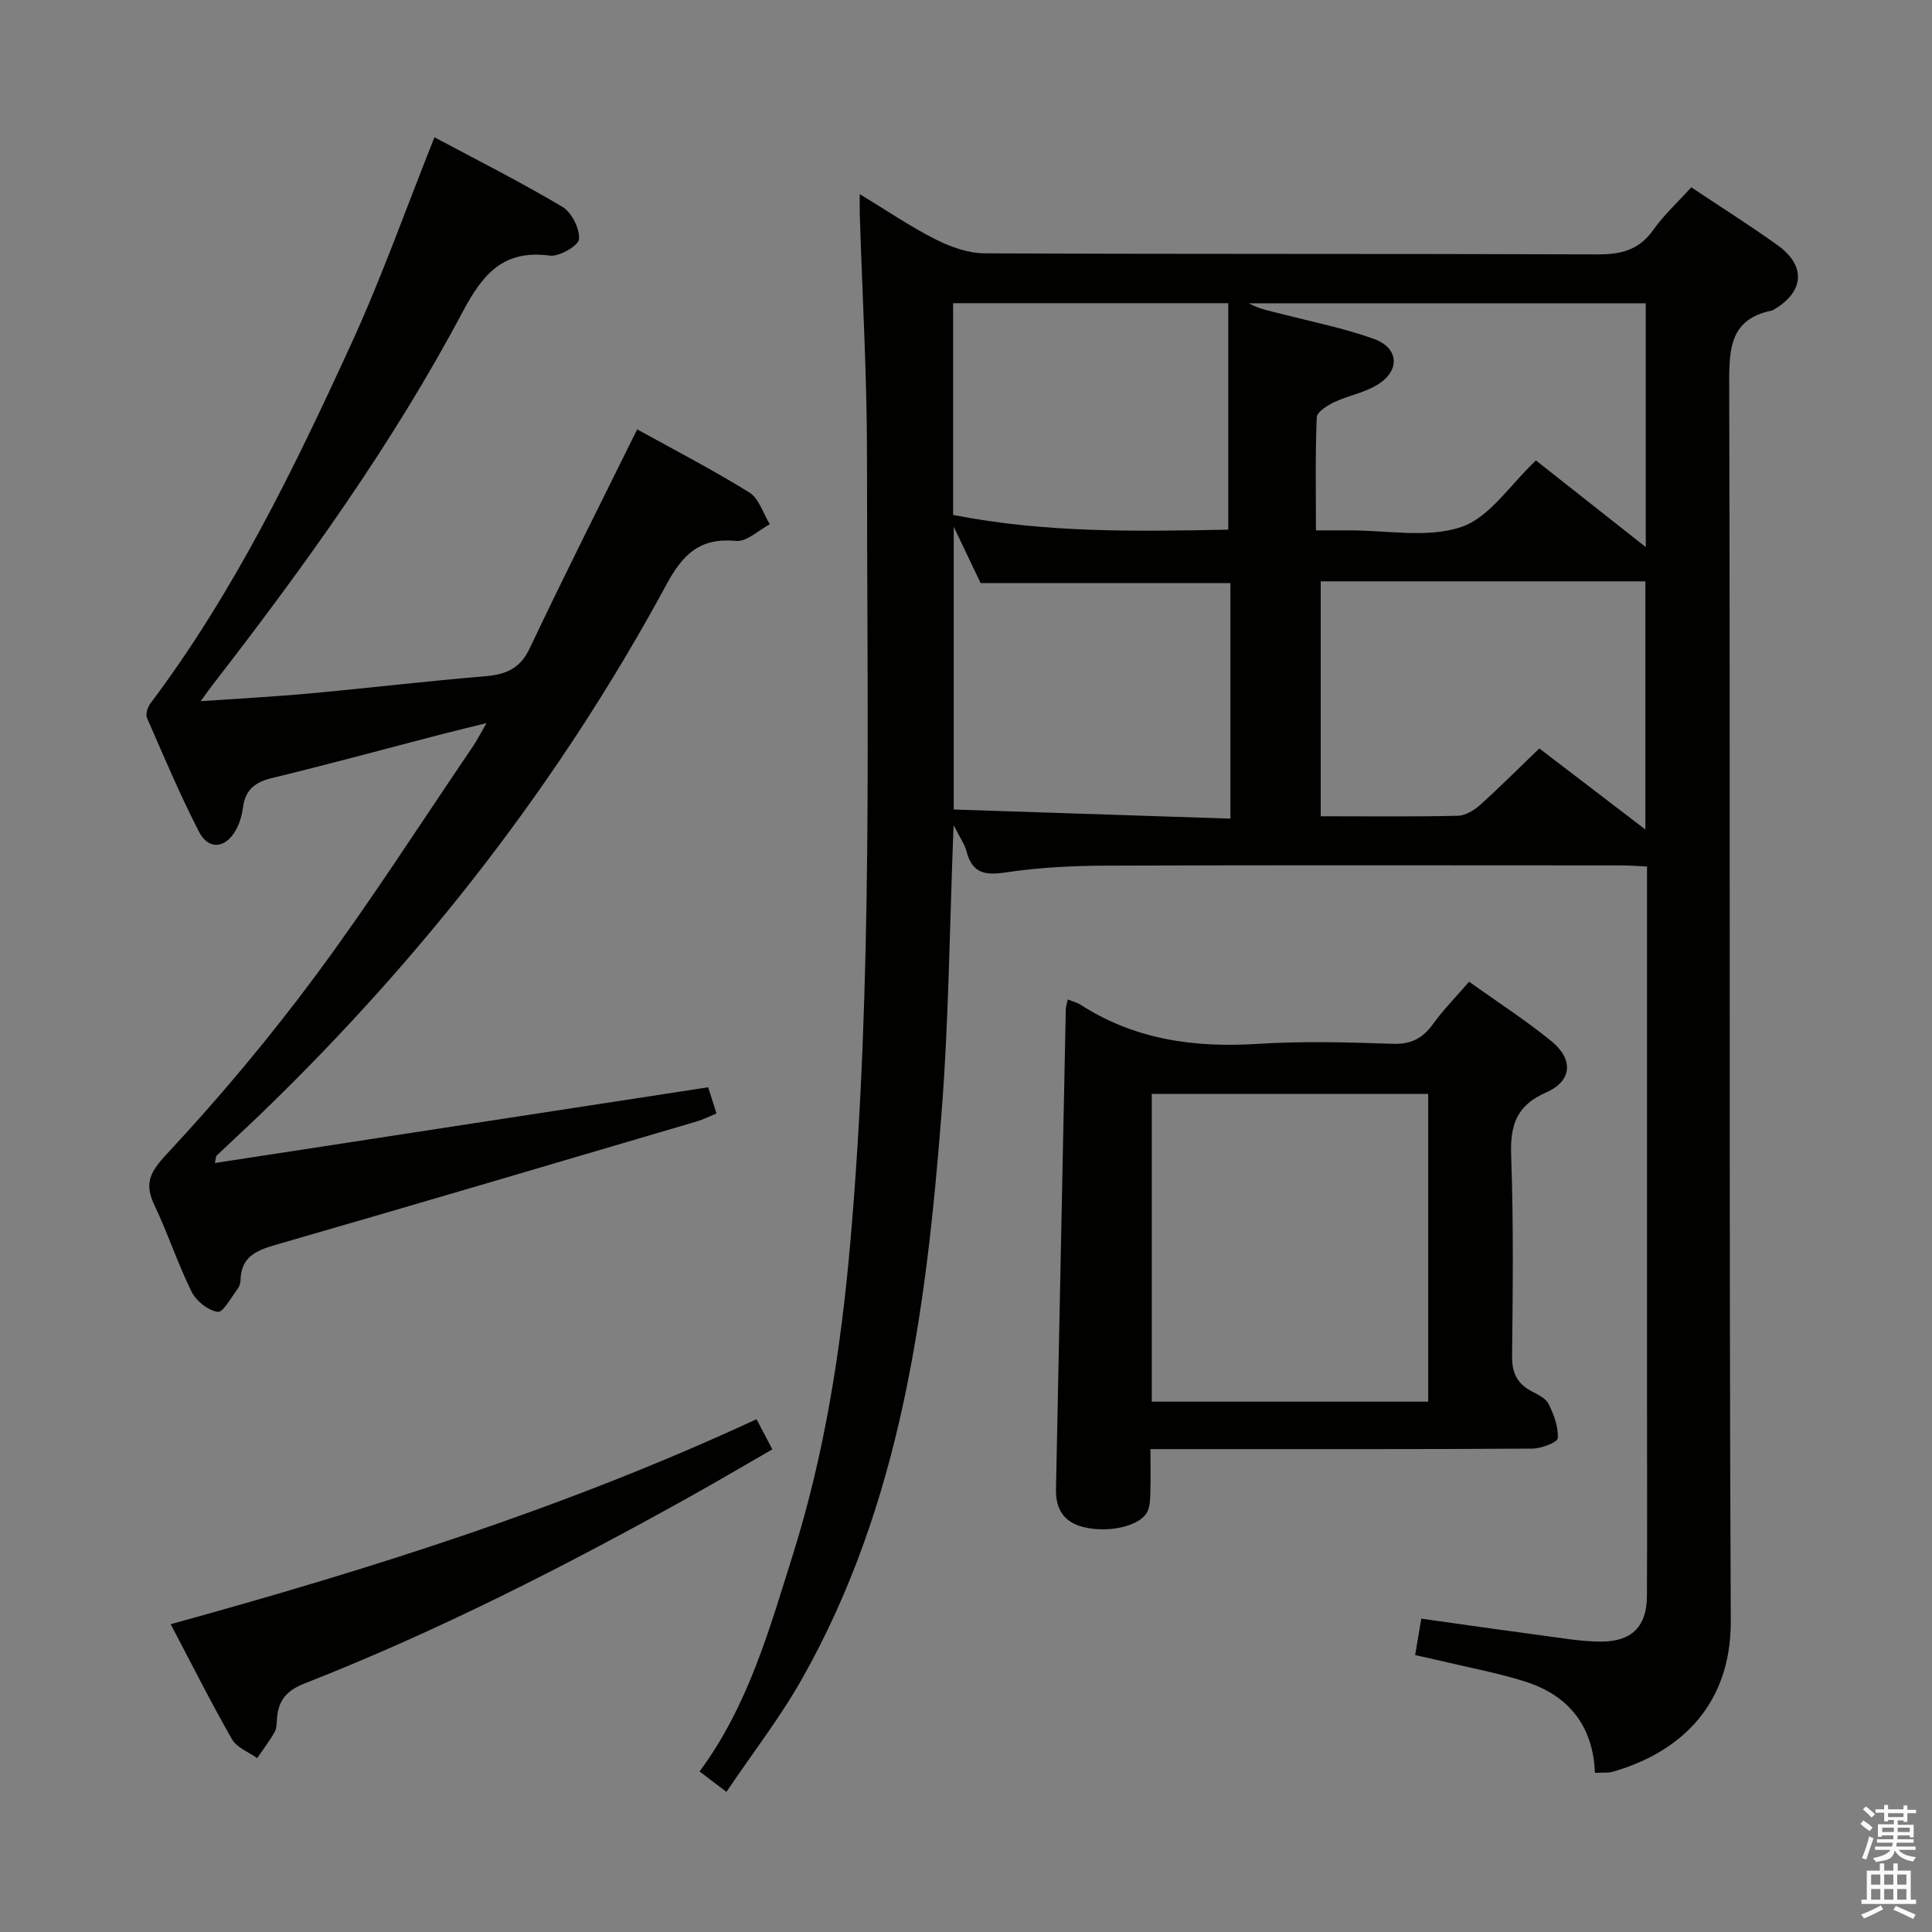 <svg enable-background="new 0 0 400 400" viewBox="0 0 400 400" xmlns="http://www.w3.org/2000/svg"><rect x="0" y="0" width="400" height="400" fill="#808080" stroke="none"/><path d="m385.2 377.6.6-.7c.6.4 1.3.9 1.9 1.5l-.6.7c-.8-.5-1.4-1-1.9-1.5zm.3 7.1c.6-1.4 1.1-2.9 1.5-4.5.3.1.6.3.9.4-.5 1.4-1 2.9-1.5 4.4zm.2-10.1.6-.6c.7.5 1.3 1.1 1.9 1.6l-.7.7c-.6-.6-1.2-1.2-1.8-1.7zm8.4-.8h.8v.9h1.8v.7h-1.8v1.8h-.8v-.3h-1.2v.9h3.3v2.6h-.8v-.4h-2.5c0 .3 0 .6-.1.8h3.4v.7h-3.5c0 .3-.1.6-.1.8h4v.7h-3.5c.7.9 1.9 1.3 3.6 1.5-.2.2-.4.5-.6.9-1.9-.3-3.2-1.1-3.8-2.3-.5 2.1-1.8 2-3.9 2.4-.2-.3-.4-.5-.6-.8 1.9-.4 3.1-.9 3.6-1.7h-3.2v-.7h3.5c.1-.2.1-.5.2-.8h-3.3v-.7h3.4c0-.2 0-.5 0-.8h-2.4v.3h-.8v-2.6h3.3v-.9h-1.2v.3h-.8v-1.8h-1.8v-.7h1.8v-.9h.8v.9h3.2zm-4.4 5.5h2.4c0-.3 0-.6 0-.9h-2.4zm1.2-3.1h3.2v-.8h-3.2zm4.4 2.2h-2.4v.9h2.5v-.9z" fill="#fafafb"/><path d="m389.2 385.8h.9v1.5h1.9v-1.5h.9v1.5h2.7v6h1.1v.9h-11.3v-.9h1.1v-6h2.7zm.2 8.7.5.8c-1.2.6-2.5 1.3-4 1.9-.2-.3-.3-.6-.6-.8 1.6-.6 3-1.3 4.1-1.9zm-2-4.3h1.9v-2.1h-1.9zm0 3.1h1.9v-2.2h-1.9zm2.7-3.1h1.9v-2.1h-1.9zm0 3.1h1.9v-2.2h-1.9zm2.4 1.3c1.4.6 2.7 1.2 4.1 1.8l-.5.9c-1.5-.7-2.8-1.4-4.1-1.9zm2.2-6.5h-1.9v2.1h1.9zm-1.9 5.2h1.9v-2.2h-1.9z" fill="#fafafb"/><g fill="#010100"><path d="m197.43 170.82c-.83 20.98-.99 40.47-2.51 59.86-3.17 40.55-8.4 80.75-28.93 117.01-4.55 8.03-10.27 15.4-15.59 23.3-2.25-1.71-3.67-2.79-5.56-4.23 10.01-13.51 14.45-29.37 19.34-44.96 6.54-20.82 9.9-42.29 11.82-64.02 4.8-54.32 3.48-108.78 3.5-163.2.01-16.79-.98-33.58-1.5-50.37-.03-.99 0-1.97 0-4.02 5.61 3.4 10.45 6.72 15.64 9.34 3.11 1.57 6.77 2.9 10.19 2.92 42.32.19 84.65.06 126.97.22 4.88.02 8.59-.94 11.52-5.1 2.18-3.09 5.05-5.7 7.84-8.79 6.08 4.06 12.1 7.85 17.87 11.99 5.96 4.27 5.52 9.67-.81 13.35-.14.08-.3.16-.46.19-8.34 1.75-8.77 7.5-8.75 14.8.25 85.48-.07 170.96.33 256.44.09 18.6-11.84 27.71-24.49 31.28-.92.26-1.94.13-3.64.22-.36-9.63-5.38-15.99-14.32-18.86-5.51-1.77-11.24-2.81-16.88-4.17-1.92-.46-3.85-.87-6.02-1.35.44-2.58.84-4.97 1.27-7.54 10.17 1.42 20.14 2.84 30.13 4.18 2.46.33 4.97.6 7.45.56 6.06-.1 9.11-3.2 9.14-9.37.07-13.33.02-26.66.02-39.99 0-34.99 0-69.98 0-104.98 0-1.96 0-3.91 0-6.13-2.15-.1-3.77-.23-5.39-.23-35.49-.01-70.98-.08-106.48.05-6.97.02-14 .37-20.88 1.4-4.32.65-6.95.21-8.13-4.33-.39-1.49-1.37-2.84-2.69-5.47zm143.23.92c0-17.74 0-34.6 0-51.38-22.7 0-45.05 0-67.22 0v48.64c9.75 0 19.06.11 28.37-.1 1.57-.04 3.38-1.12 4.62-2.24 4.17-3.75 8.13-7.72 12.27-11.71 7.13 5.45 14.23 10.88 21.96 16.79zm-22.66-76.41c7.57 5.97 14.91 11.76 22.74 17.94 0-17.46 0-34.01 0-50.48-27.58 0-54.89 0-82.19 0 2.22 1.23 4.5 1.62 6.72 2.19 6.41 1.65 12.96 2.96 19.17 5.18 5.13 1.84 5.51 6.44.92 9.39-2.71 1.74-6.15 2.31-9.12 3.71-1.43.68-3.57 2.02-3.62 3.13-.32 7.71-.17 15.44-.17 23.42 3.18 0 4.99.01 6.81 0 7.82-.05 16.23 1.67 23.27-.7 5.85-1.95 10.09-8.73 15.47-13.78zm-120.54 13.73v58.54c19.32.64 38.3 1.26 57.29 1.89 0-17.17 0-33.1 0-48.76-17.32 0-34.38 0-51.72 0-1.54-3.21-3.29-6.88-5.57-11.67zm-.13-2.45c19.17 3.78 38.29 3.41 56.97 3.05 0-16.09 0-31.53 0-46.89-19.79 0-38.34 0-56.97 0z"/><path d="m131.92 88.89c7.63 4.23 15.61 8.35 23.22 13.07 2 1.24 2.86 4.34 4.24 6.58-2.33 1.22-4.77 3.66-6.96 3.45-7.42-.71-11 2.67-14.4 8.96-22.1 40.87-50.35 77.12-83.73 109.39-3.11 3.01-6.3 5.92-9.43 8.91-.19.18-.15.6-.37 1.54 34.1-5.23 67.96-10.43 102.13-15.68.49 1.55 1.03 3.24 1.72 5.42-1.46.6-2.73 1.25-4.08 1.65-29.1 8.57-58.18 17.18-87.33 25.59-4.02 1.16-7.03 2.56-7.13 7.26-.01.64-.25 1.37-.63 1.87-1.33 1.73-2.99 4.88-4.1 4.71-2.01-.31-4.46-2.25-5.4-4.17-2.86-5.78-4.88-11.98-7.65-17.82-2.14-4.49-1.13-6.78 2.46-10.64 10.98-11.77 21.38-24.2 30.97-37.13 11.38-15.35 21.69-31.48 32.45-47.29.82-1.21 1.49-2.54 2.83-4.85-3.74.93-6.51 1.59-9.26 2.3-11.72 3.04-23.41 6.23-35.18 9.08-3.51.85-5.5 2.44-5.98 6.06-.21 1.61-.69 3.3-1.48 4.71-2.15 3.84-5.66 4.19-7.65.31-3.94-7.67-7.3-15.64-10.75-23.55-.33-.77.15-2.23.73-3.01 17.21-22.87 29.65-48.43 41.49-74.26 6.35-13.83 11.44-28.26 17.3-42.93 8.73 4.67 17.77 9.22 26.45 14.38 1.94 1.15 3.64 4.51 3.48 6.7-.1 1.36-4.1 3.69-6.07 3.42-9.58-1.28-13.86 3.82-17.99 11.59-14.54 27.4-32.63 52.52-51.59 77.01-.68.88-1.32 1.79-2.68 3.65 8.22-.57 15.43-.94 22.61-1.6 12.07-1.11 24.11-2.55 36.19-3.55 4.31-.36 7.29-1.5 9.33-5.81 7.09-14.99 14.58-29.78 22.24-45.32z"/><path d="m221.07 206.92c1.16.48 1.98.67 2.65 1.1 11.24 7.24 23.57 8.94 36.69 8.1 9.29-.59 18.66-.33 27.98-.01 3.81.13 6.19-1.17 8.32-4.12 2.12-2.93 4.68-5.53 7.45-8.74 5.85 4.19 11.71 7.96 17.07 12.34 4.6 3.77 4.26 8.23-1.12 10.59-6.23 2.73-7.47 6.86-7.24 13.12.5 13.81.34 27.65.19 41.48-.04 3.44 1.04 5.66 3.99 7.24 1.31.7 2.98 1.45 3.56 2.63 1.09 2.2 2.06 4.77 1.91 7.11-.06.87-3.42 2.15-5.28 2.16-24.32.15-48.65.1-72.97.1-1.8 0-3.61 0-6.08 0 0 3.31.06 6.25-.03 9.19-.04 1.29-.08 2.74-.65 3.84-1.55 2.99-8.18 4.42-13.36 3.07-4.01-1.05-5.6-3.81-5.52-7.8.68-33.1 1.34-66.21 2.03-99.31-.01-.51.18-.99.41-2.09zm17.39 83.28h57.23c0-21.45 0-42.51 0-63.72-19.19 0-38.07 0-57.23 0z"/><path d="m156.63 293.83c1.15 2.19 2.07 3.93 3.28 6.24-5.82 3.35-11.47 6.68-17.21 9.88-25.83 14.39-52.15 27.8-79.7 38.62-3.65 1.43-5.31 3.44-5.64 7.04-.09.99-.02 2.12-.47 2.93-1.07 1.91-2.42 3.66-3.65 5.47-1.77-1.28-4.21-2.18-5.2-3.9-4.36-7.63-8.31-15.49-12.7-23.84 41.42-11.4 82.07-24.25 121.29-42.44z"/></g></svg>